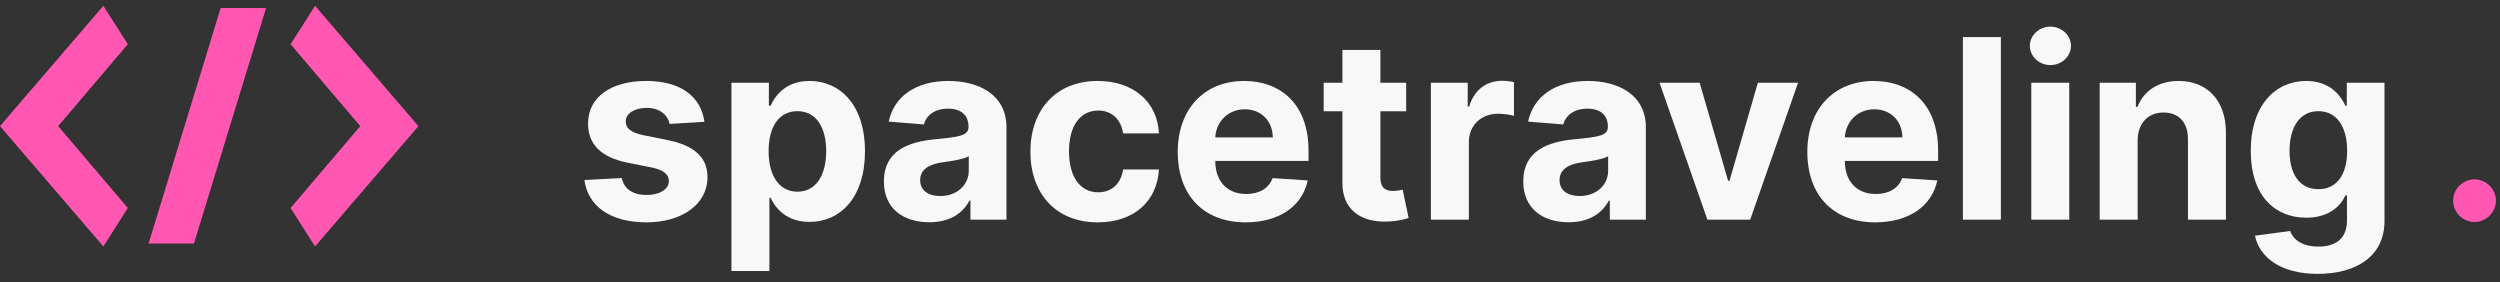 <svg width="239" height="27" viewBox="0 0 239 27" fill="none" xmlns="http://www.w3.org/2000/svg">
<rect x="0" y="0" width="239" height="27" fill="#333333" stroke="none"/>
<path d="M67.341 11.642C67.017 9.23 65.074 7.739 61.767 7.739C58.418 7.739 56.21 9.29 56.219 11.812C56.21 13.773 57.446 15.043 60.003 15.554L62.27 16.006C63.412 16.236 63.932 16.653 63.949 17.31C63.932 18.085 63.088 18.639 61.818 18.639C60.523 18.639 59.662 18.085 59.44 17.02L55.869 17.207C56.21 19.713 58.341 21.256 61.81 21.256C65.202 21.256 67.631 19.526 67.639 16.943C67.631 15.051 66.395 13.918 63.855 13.398L61.486 12.921C60.267 12.656 59.815 12.239 59.824 11.608C59.815 10.824 60.702 10.312 61.827 10.312C63.088 10.312 63.838 11.003 64.017 11.847L67.341 11.642Z" fill="#F8F8F8"/>
<path d="M69.925 25.909H73.556V18.903H73.667C74.17 19.994 75.269 21.213 77.383 21.213C80.366 21.213 82.692 18.852 82.692 14.472C82.692 9.972 80.263 7.739 77.391 7.739C75.201 7.739 74.153 9.043 73.667 10.108H73.505V7.909H69.925V25.909ZM73.479 14.455C73.479 12.119 74.468 10.628 76.232 10.628C78.031 10.628 78.985 12.188 78.985 14.455C78.985 16.739 78.013 18.324 76.232 18.324C74.485 18.324 73.479 16.79 73.479 14.455Z" fill="#F8F8F8"/>
<path d="M88.846 21.247C90.781 21.247 92.033 20.403 92.673 19.185H92.775V21H96.218V12.171C96.218 9.051 93.576 7.739 90.661 7.739C87.525 7.739 85.462 9.239 84.96 11.625L88.317 11.898C88.565 11.028 89.34 10.389 90.644 10.389C91.88 10.389 92.587 11.011 92.587 12.085V12.136C92.587 12.98 91.692 13.091 89.417 13.312C86.826 13.551 84.499 14.421 84.499 17.344C84.499 19.935 86.349 21.247 88.846 21.247ZM89.886 18.741C88.769 18.741 87.968 18.222 87.968 17.224C87.968 16.202 88.812 15.699 90.09 15.52C90.883 15.409 92.178 15.222 92.613 14.932V16.321C92.613 17.693 91.479 18.741 89.886 18.741Z" fill="#F8F8F8"/>
<path d="M104.95 21.256C108.435 21.256 110.626 19.21 110.796 16.202H107.37C107.157 17.599 106.237 18.384 104.992 18.384C103.296 18.384 102.197 16.96 102.197 14.455C102.197 11.983 103.305 10.568 104.992 10.568C106.322 10.568 107.174 11.446 107.37 12.75H110.796C110.643 9.724 108.35 7.739 104.933 7.739C100.961 7.739 98.506 10.492 98.506 14.506C98.506 18.486 100.918 21.256 104.95 21.256Z" fill="#F8F8F8"/>
<path d="M119.087 21.256C122.325 21.256 124.507 19.679 125.018 17.25L121.661 17.028C121.294 18.026 120.357 18.546 119.146 18.546C117.331 18.546 116.18 17.344 116.18 15.392V15.383H125.095V14.386C125.095 9.938 122.402 7.739 118.942 7.739C115.089 7.739 112.592 10.474 112.592 14.514C112.592 18.665 115.055 21.256 119.087 21.256ZM116.18 13.133C116.257 11.642 117.391 10.449 119.001 10.449C120.578 10.449 121.669 11.574 121.678 13.133H116.18Z" fill="#F8F8F8"/>
<path d="M134.428 7.909H131.964V4.773H128.334V7.909H126.544V10.636H128.334V17.455C128.317 20.02 130.064 21.29 132.697 21.179C133.635 21.145 134.3 20.957 134.666 20.838L134.095 18.136C133.916 18.171 133.533 18.256 133.192 18.256C132.467 18.256 131.964 17.983 131.964 16.977V10.636H134.428V7.909Z" fill="#F8F8F8"/>
<path d="M136.793 21H140.423V13.594C140.423 11.983 141.599 10.875 143.202 10.875C143.705 10.875 144.395 10.96 144.736 11.071V7.849C144.412 7.773 143.96 7.722 143.594 7.722C142.128 7.722 140.926 8.574 140.449 10.193H140.313V7.909H136.793V21Z" fill="#F8F8F8"/>
<path d="M149.971 21.247C151.906 21.247 153.158 20.403 153.798 19.185H153.9V21H157.343V12.171C157.343 9.051 154.701 7.739 151.786 7.739C148.65 7.739 146.587 9.239 146.085 11.625L149.442 11.898C149.69 11.028 150.465 10.389 151.769 10.389C153.005 10.389 153.712 11.011 153.712 12.085V12.136C153.712 12.98 152.817 13.091 150.542 13.312C147.951 13.551 145.624 14.421 145.624 17.344C145.624 19.935 147.474 21.247 149.971 21.247ZM151.011 18.741C149.894 18.741 149.093 18.222 149.093 17.224C149.093 16.202 149.937 15.699 151.215 15.52C152.008 15.409 153.303 15.222 153.738 14.932V16.321C153.738 17.693 152.604 18.741 151.011 18.741Z" fill="#F8F8F8"/>
<path d="M171.896 7.909H168.052L165.342 17.276H165.205L162.487 7.909H158.651L163.228 21H167.319L171.896 7.909Z" fill="#F8F8F8"/>
<path d="M179.274 21.256C182.513 21.256 184.695 19.679 185.206 17.25L181.848 17.028C181.482 18.026 180.544 18.546 179.334 18.546C177.518 18.546 176.368 17.344 176.368 15.392V15.383H185.283V14.386C185.283 9.938 182.59 7.739 179.129 7.739C175.277 7.739 172.78 10.474 172.78 14.514C172.78 18.665 175.243 21.256 179.274 21.256ZM176.368 13.133C176.445 11.642 177.578 10.449 179.189 10.449C180.766 10.449 181.857 11.574 181.865 13.133H176.368Z" fill="#F8F8F8"/>
<path d="M191.283 3.545H187.652V21H191.283V3.545Z" fill="#F8F8F8"/>
<path d="M194.191 21H197.822V7.909H194.191V21ZM196.015 6.222C197.097 6.222 197.984 5.395 197.984 4.381C197.984 3.375 197.097 2.548 196.015 2.548C194.941 2.548 194.055 3.375 194.055 4.381C194.055 5.395 194.941 6.222 196.015 6.222Z" fill="#F8F8F8"/>
<path d="M204.361 13.432C204.369 11.744 205.375 10.756 206.841 10.756C208.298 10.756 209.176 11.71 209.168 13.312V21H212.798V12.665C212.798 9.614 211.009 7.739 208.281 7.739C206.338 7.739 204.932 8.693 204.344 10.219H204.19V7.909H200.73V21H204.361V13.432Z" fill="#F8F8F8"/>
<path d="M221.558 26.182C225.299 26.182 227.958 24.477 227.958 21.128V7.909H224.353V10.108H224.217C223.731 9.043 222.665 7.739 220.475 7.739C217.603 7.739 215.174 9.972 215.174 14.429C215.174 18.784 217.535 20.812 220.484 20.812C222.572 20.812 223.739 19.764 224.217 18.682H224.37V21.077C224.37 22.875 223.219 23.574 221.643 23.574C220.04 23.574 219.231 22.875 218.933 22.082L215.575 22.534C216.009 24.597 218.029 26.182 221.558 26.182ZM221.634 18.085C219.853 18.085 218.881 16.671 218.881 14.412C218.881 12.188 219.836 10.628 221.634 10.628C223.398 10.628 224.387 12.119 224.387 14.412C224.387 16.722 223.381 18.085 221.634 18.085Z" fill="#F8F8F8"/>
<path d="M236.571 21.222C237.662 21.222 238.608 20.31 238.616 19.176C238.608 18.06 237.662 17.148 236.571 17.148C235.446 17.148 234.517 18.06 234.526 19.176C234.517 20.31 235.446 21.222 236.571 21.222Z" fill="#FF57B2"/>
<path d="M9.881 0.553L0 12.058L9.881 23.56L12.217 19.883L5.559 12.056L12.217 4.228L9.881 0.553ZM14.205 23.285H18.541L25.436 0.765H21.097L14.205 23.285ZM30.119 0.553L27.783 4.23L34.441 12.058L27.783 19.885L30.119 23.562L40 12.059L30.119 0.553Z" fill="#FF57B2"/>
</svg>

